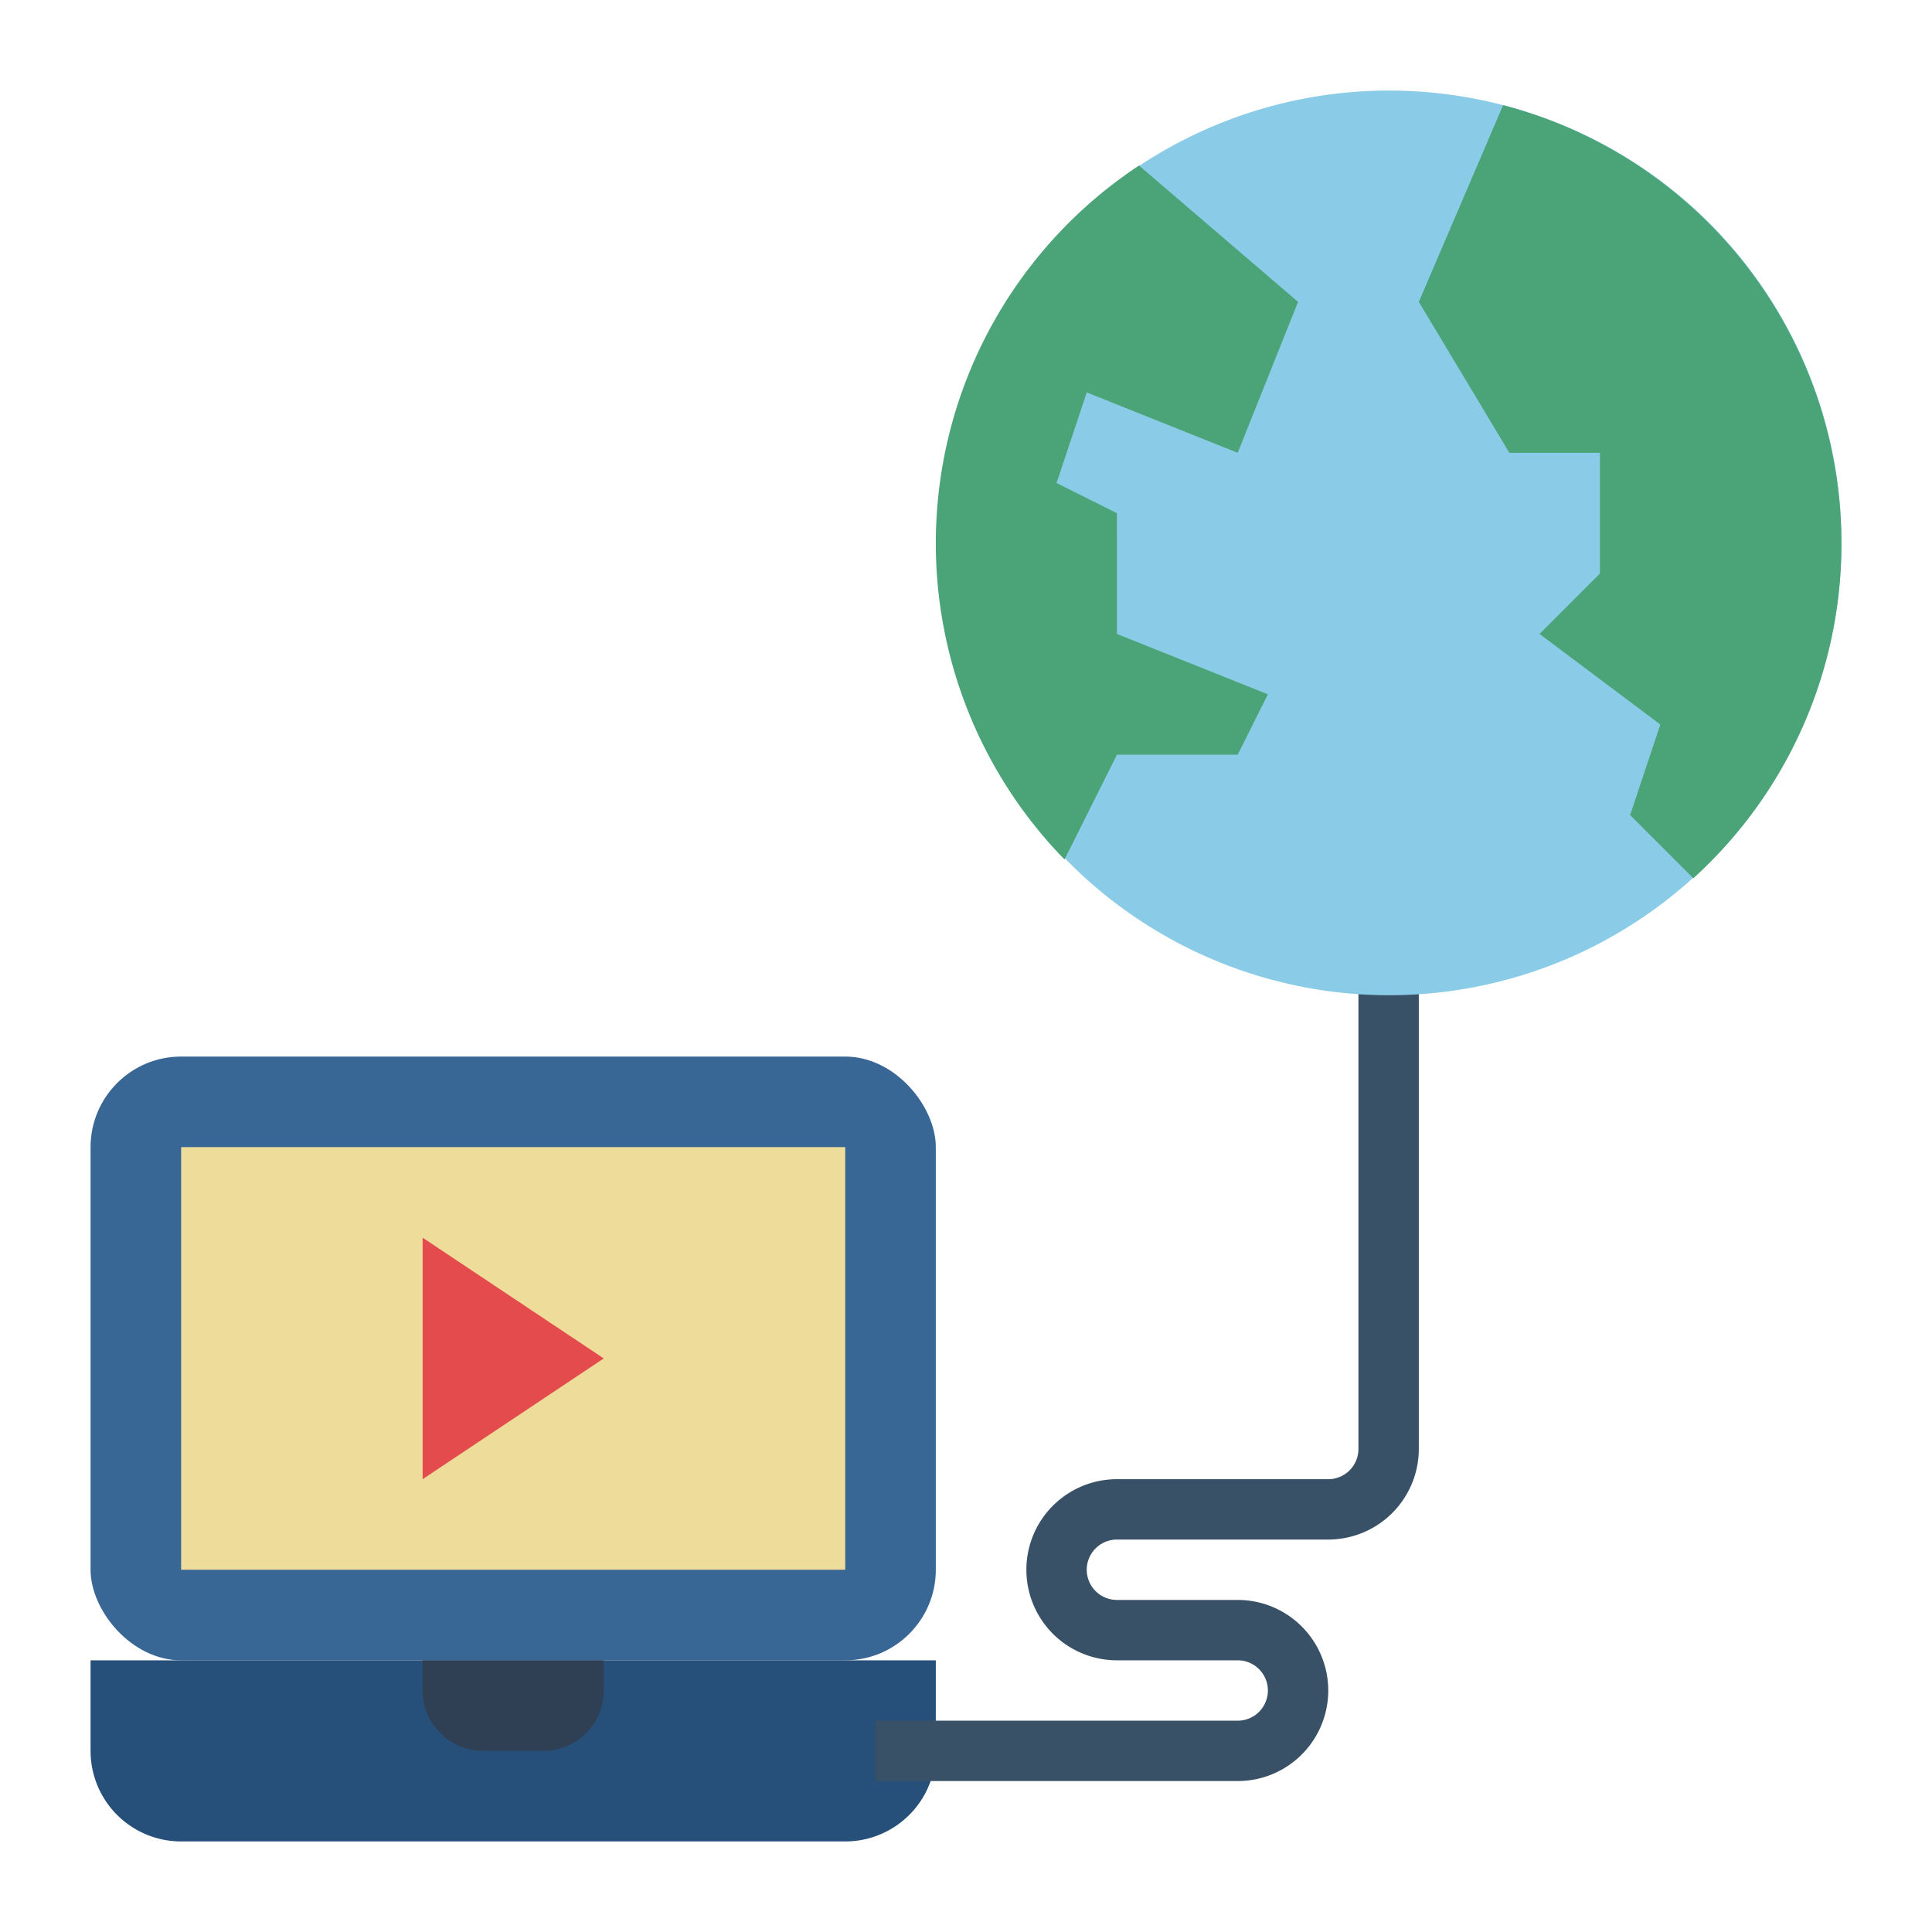 <svg height="512" viewBox="0 0 512 512" width="512" xmlns="http://www.w3.org/2000/svg"><g id="Flat"><rect fill="#396795" height="160" rx="24" width="224" x="24" y="280"/><path d="m80 272h112v176h-112z" fill="#eedc9a" transform="matrix(0 1 -1 0 496 224)"/><path d="m112 328v64l48-32z" fill="#e44b4d"/><path d="m24 440h224a0 0 0 0 1 0 0v24a24 24 0 0 1 -24 24h-176a24 24 0 0 1 -24-24v-24a0 0 0 0 1 0 0z" fill="#26507a"/><path d="m112 440h48a0 0 0 0 1 0 0v8a16 16 0 0 1 -16 16h-16a16 16 0 0 1 -16-16v-8a0 0 0 0 1 0 0z" fill="#2f4054"/><path d="m328 472h-96v-16h96a8 8 0 0 0 0-16h-32a24 24 0 0 1 0-48h56a8.009 8.009 0 0 0 8-8v-152h16v152a24.027 24.027 0 0 1 -24 24h-56a8 8 0 0 0 0 16h32a24 24 0 0 1 0 48z" fill="#395166"/><path d="m488 144a119.874 119.874 0 1 1 -89.66-116.13 119.626 119.626 0 0 1 89.66 116.13z" fill="#8acce7"/><g fill="#4ba477"><path d="m488 144a119.626 119.626 0 0 1 -39.25 88.75l-16.75-16.75 8-24-32-24 16-16v-32h-24l-24-40 22.34-52.13a120.057 120.057 0 0 1 89.66 116.13z"/><path d="m296 168 40 16-8 16h-32l-13.89 27.78a119.986 119.986 0 0 1 19.74-183.91l42.15 36.13-16 40-40-16-8 24 16 8z"/></g></g></svg>
